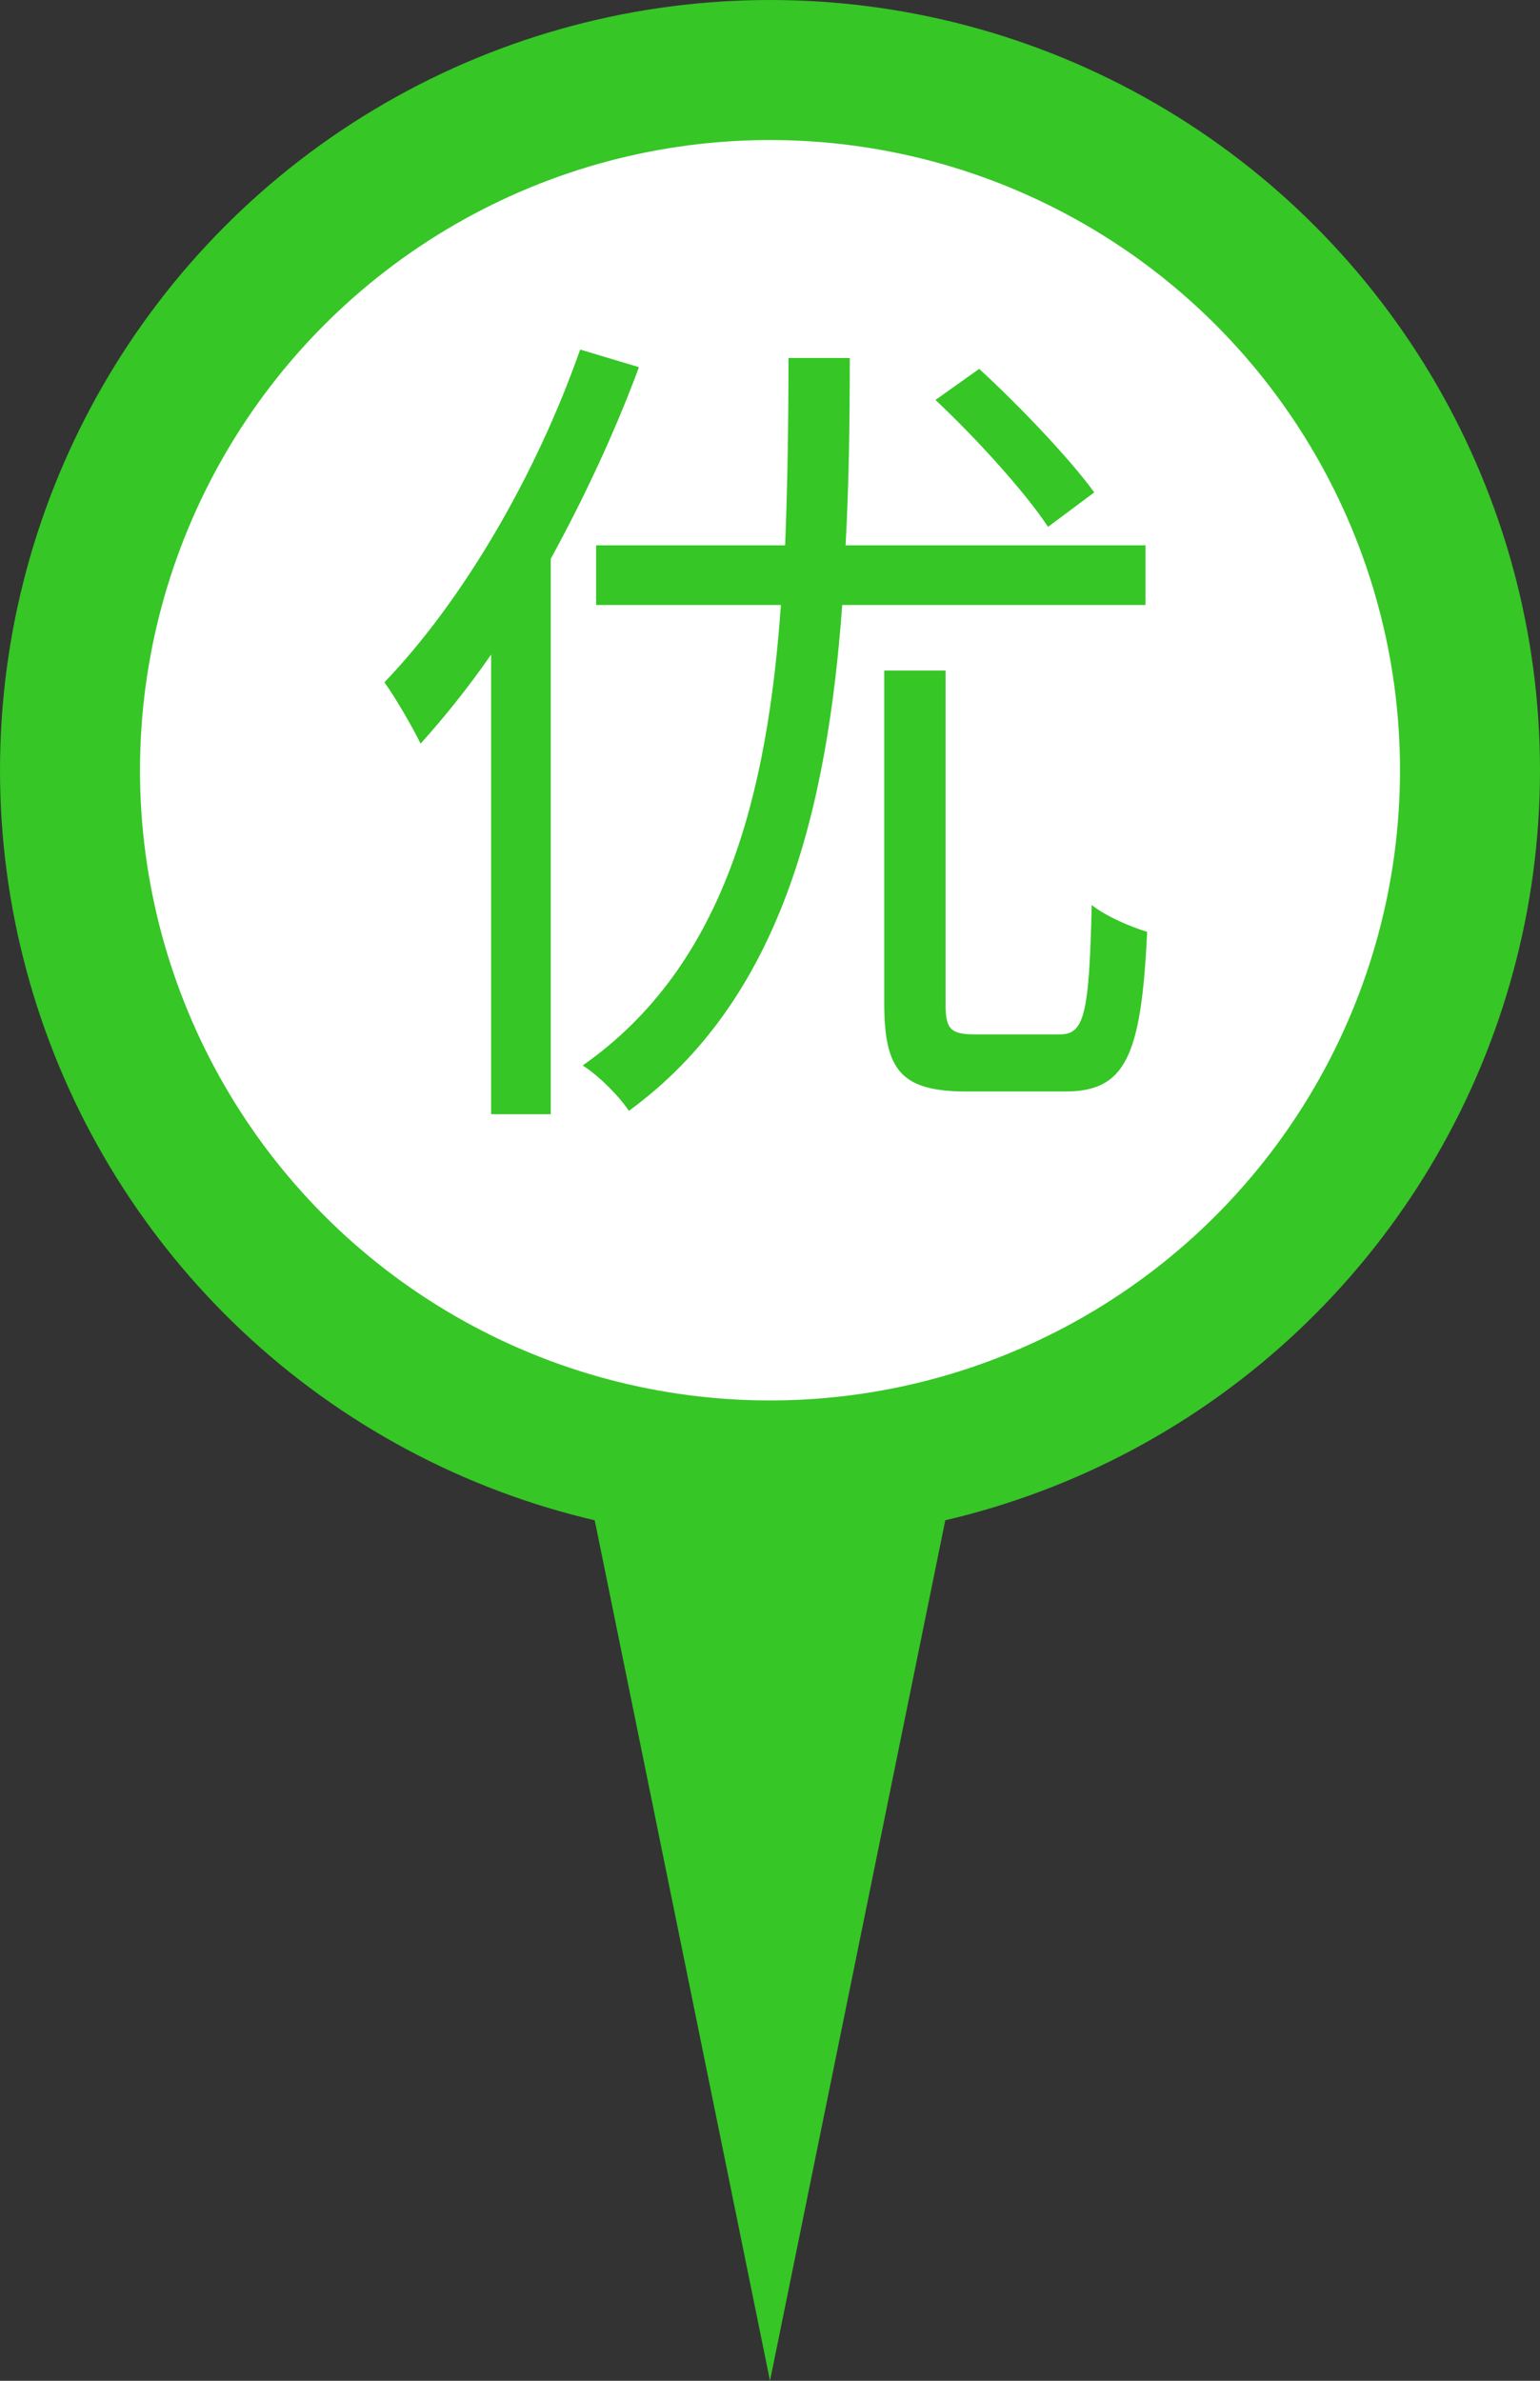 <svg width="22" height="34" viewBox="0 0 22 34" fill="none" xmlns="http://www.w3.org/2000/svg">
<rect x="0" y="0" width="22" height="34" fill="#333333" stroke="none"/>
<circle cx="11" cy="11" r="10" fill="white" stroke="#36C626" stroke-width="2"/>
<path d="M15.632 7.032C15.284 6.552 14.564 5.796 13.988 5.268L13.364 5.712C13.952 6.264 14.648 7.032 14.972 7.524L15.632 7.032ZM8.288 4.992C7.652 6.804 6.608 8.58 5.492 9.744C5.648 9.96 5.912 10.416 6.008 10.62C6.344 10.248 6.692 9.816 7.016 9.348V15.912H7.868V7.98C8.348 7.104 8.78 6.18 9.128 5.244L8.288 4.992ZM16.364 8.64V7.788H12.08C12.128 6.9 12.14 6 12.14 5.112H11.264C11.264 6 11.252 6.9 11.216 7.788H8.516V8.64H11.156C10.964 11.328 10.364 13.788 8.324 15.216C8.552 15.36 8.84 15.648 8.984 15.864C11.156 14.28 11.816 11.58 12.032 8.64H16.364ZM13.928 14.772C13.568 14.772 13.508 14.688 13.508 14.328V9.576H12.632V14.328C12.632 15.3 12.884 15.588 13.82 15.588H15.212C16.076 15.588 16.304 15.096 16.388 13.308C16.148 13.236 15.788 13.08 15.596 12.924C15.56 14.496 15.488 14.772 15.14 14.772H13.928Z" fill="#36C626"/>
<path d="M11 34L8.402 21.25L13.598 21.25L11 34Z" fill="#36C626"/>
</svg>
